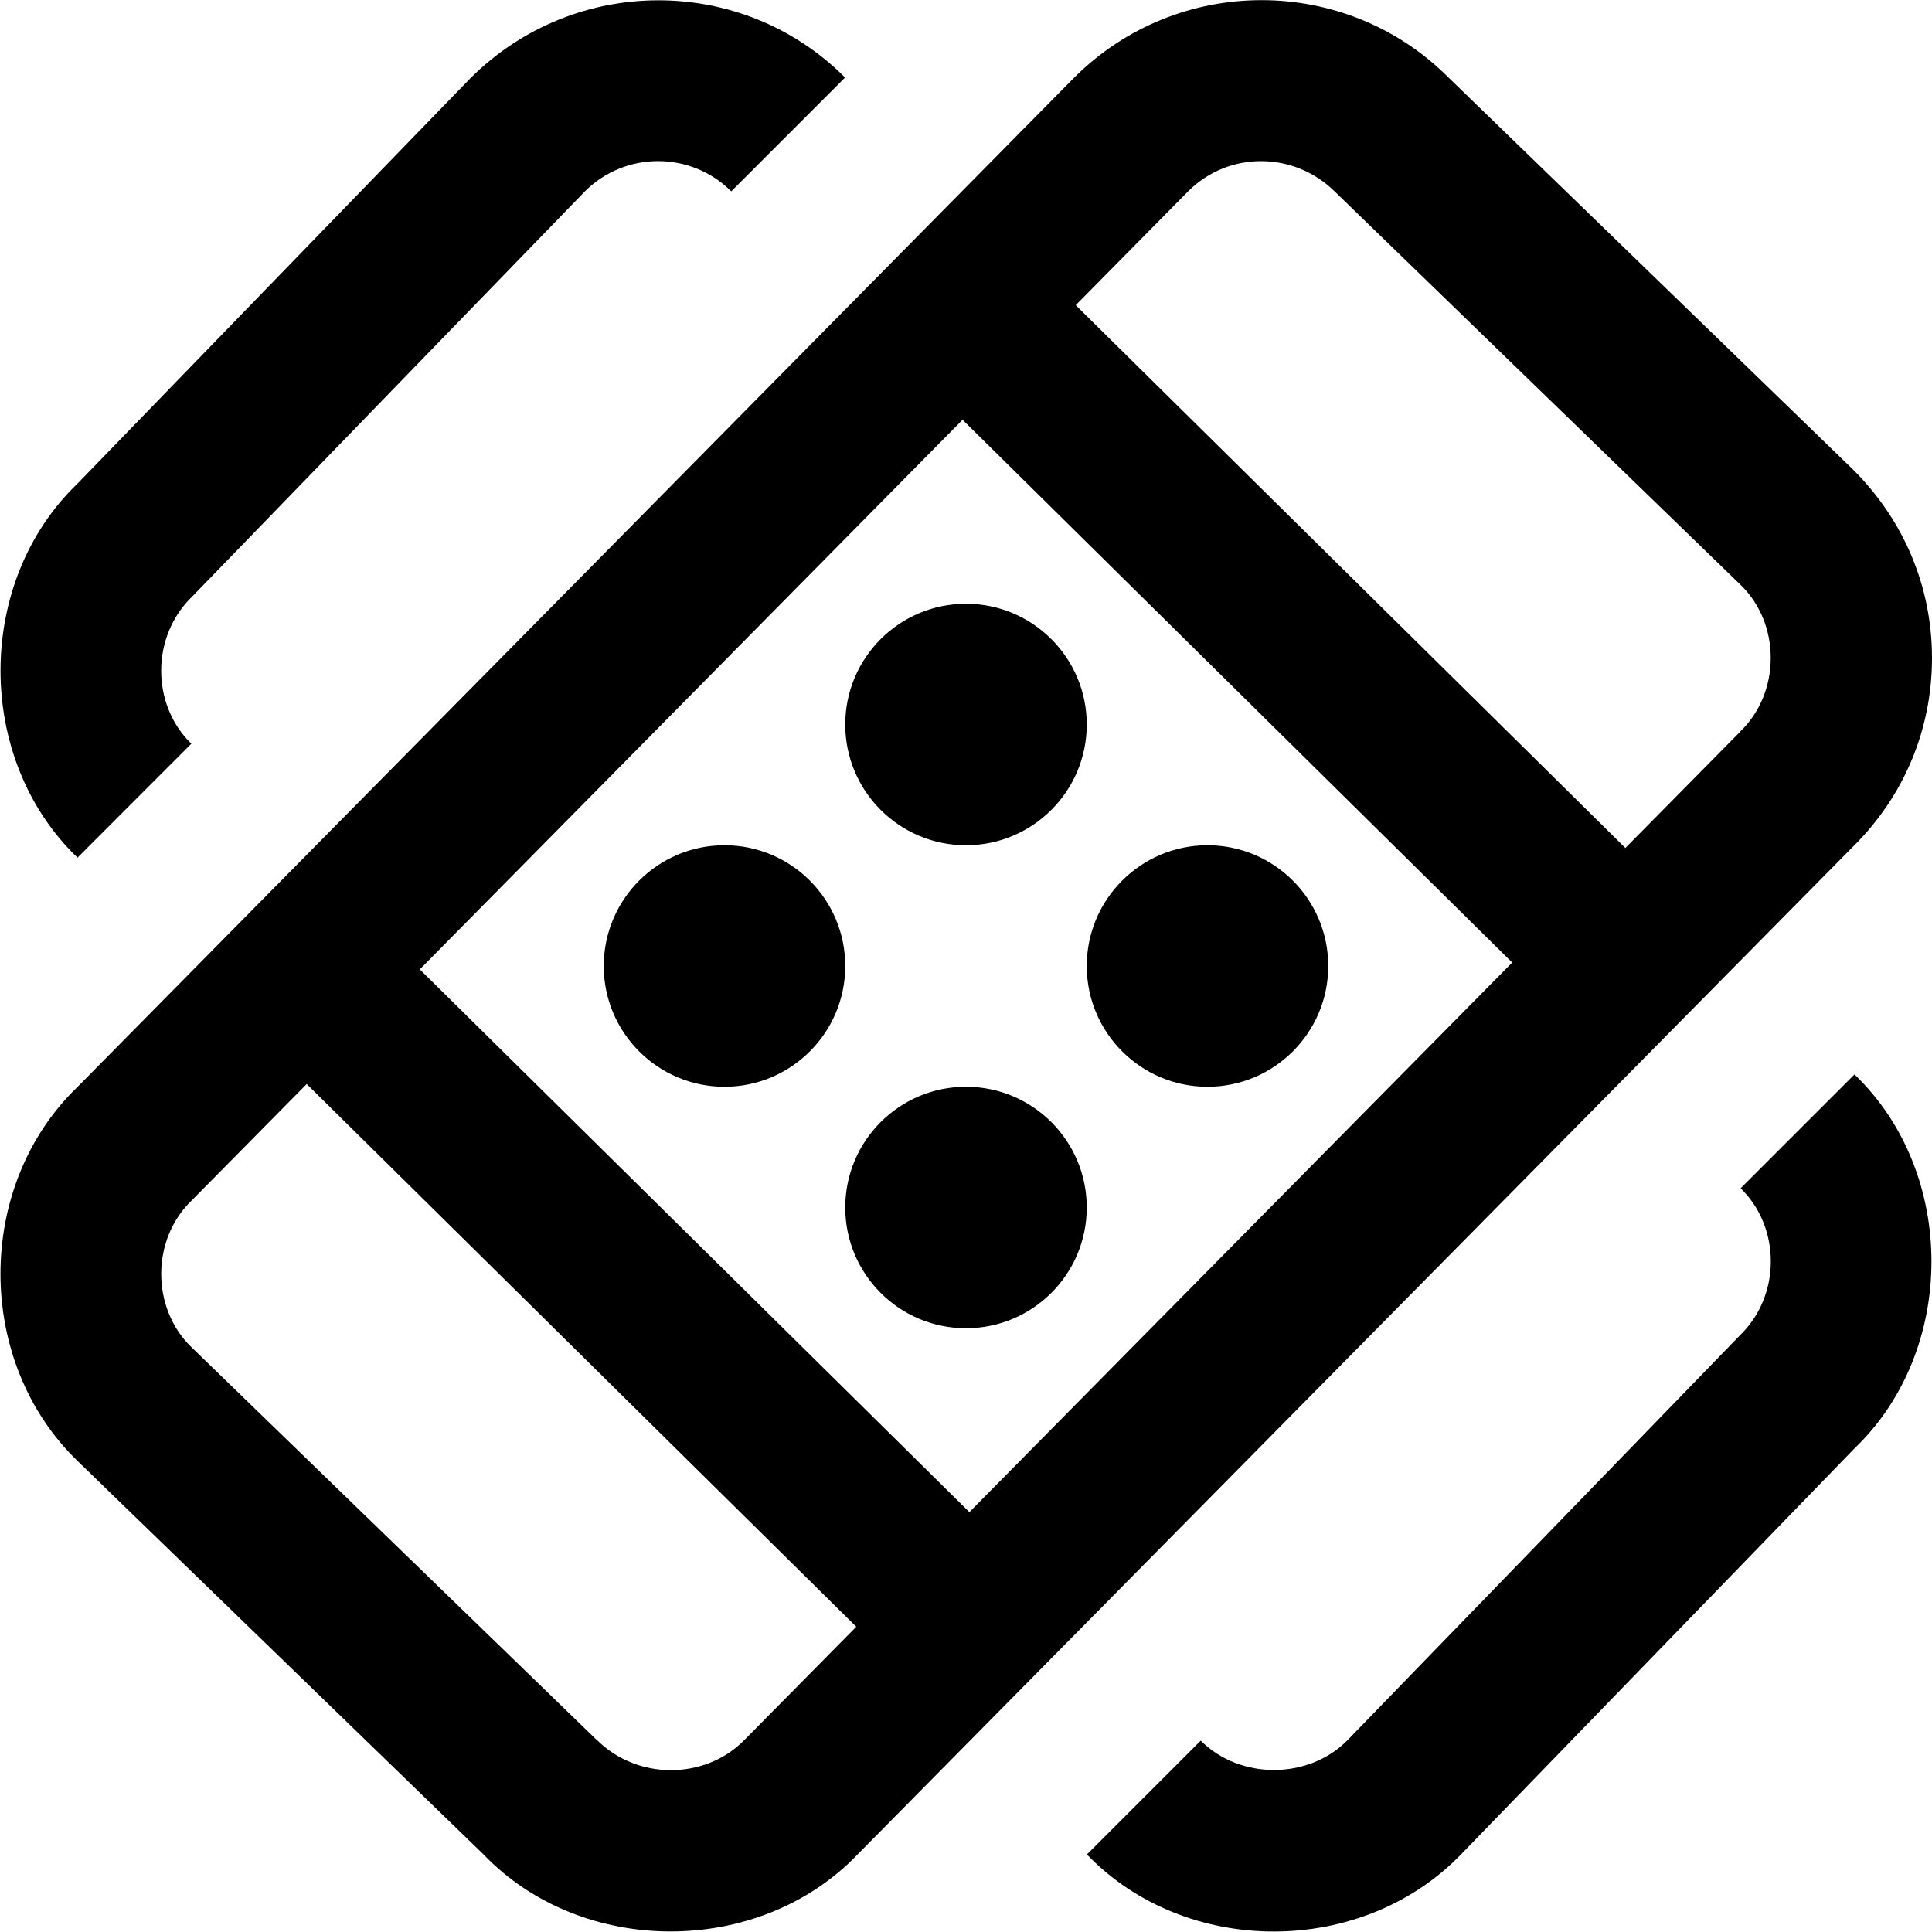 <?xml version="1.0" encoding="UTF-8"?>
<svg xmlns="http://www.w3.org/2000/svg" id="Layer_1" data-name="Layer 1" viewBox="0 0 24 24">
  <path d="M24,8.175c0-.878-.342-1.703-.974-2.335L17.993,.962c-1.28-1.281-3.365-1.281-4.651,.004L.963,13.502c-1.279,1.231-1.277,3.424,.011,4.657l5.033,4.878c1.222,1.275,3.425,1.275,4.646,0l12.384-12.538c.621-.621,.963-1.446,.963-2.324Zm-12.042-2.96l6.827,6.742-6.743,6.827-6.827-6.742,6.743-6.828ZM7.41,21.612l-5.033-4.878c-.5-.483-.5-1.339,.005-1.822l1.428-1.446,6.827,6.742-1.4,1.417c-.484,.483-1.318,.494-1.826-.014Zm14.208-12.523l-1.427,1.445L13.363,3.791l1.397-1.415c.506-.505,1.323-.497,1.829,.011l5.033,4.878c.501,.483,.5,1.339-.005,1.823Zm1.419,4.258c1.275,1.222,1.275,3.425,0,4.646l-4.878,5.033c-1.233,1.288-3.426,1.29-4.657,.011l1.414-1.414c.486,.486,1.332,.486,1.818,0l4.878-5.033c.512-.491,.513-1.34,.011-1.829l1.414-1.414ZM.963,10.654C-.313,9.431-.312,7.23,.963,6.007L5.841,.974c1.293-1.292,3.378-1.292,4.657-.011l-1.414,1.414c-.502-.501-1.316-.501-1.818,0L2.388,7.41c-.511,.491-.514,1.341-.011,1.829l-1.414,1.415Zm12.537,1.346c0-.828,.672-1.5,1.5-1.5s1.5,.672,1.5,1.5-.672,1.5-1.5,1.5-1.5-.672-1.5-1.5Zm0,3c0,.828-.672,1.5-1.5,1.5s-1.5-.672-1.5-1.5,.672-1.5,1.5-1.5,1.5,.672,1.5,1.5Zm-3-6c0-.828,.672-1.5,1.5-1.5s1.5,.672,1.5,1.5-.672,1.5-1.5,1.5-1.5-.672-1.5-1.5Zm-3,3c0-.828,.672-1.5,1.5-1.5s1.5,.672,1.5,1.5-.672,1.5-1.5,1.5-1.5-.672-1.5-1.5Z"/>
</svg>
